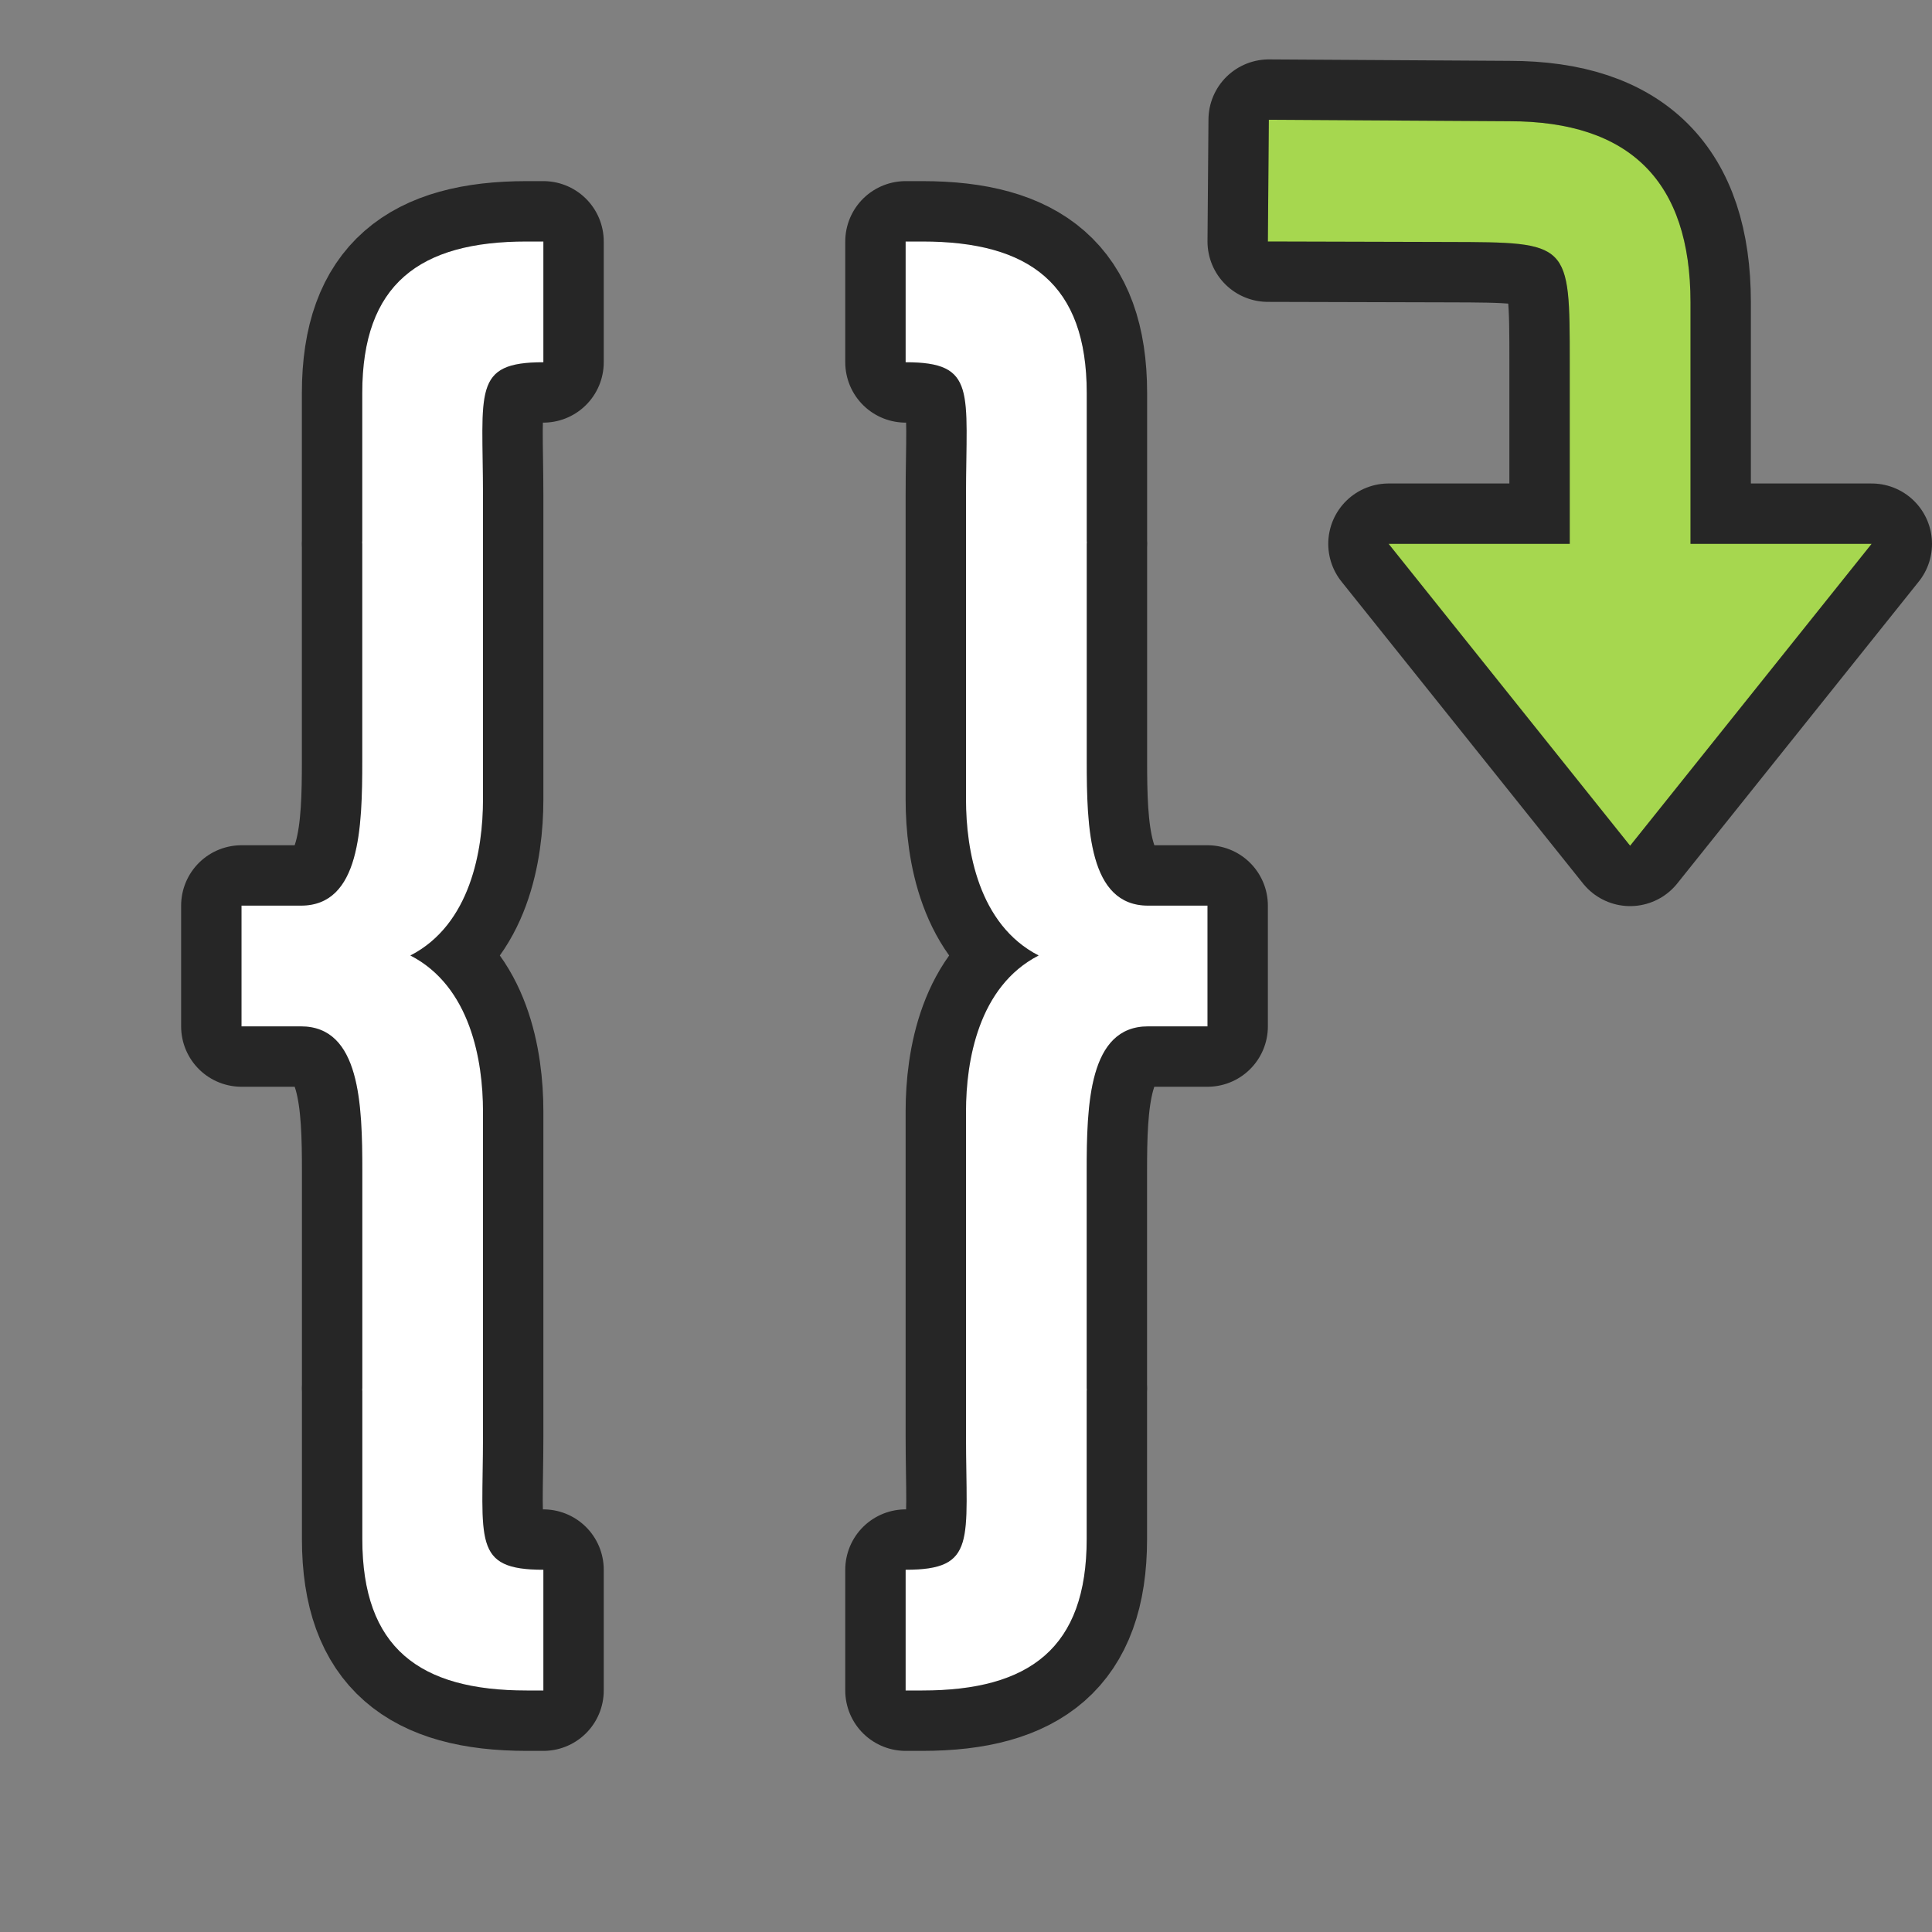 <?xml version="1.0" encoding="UTF-8" standalone="no"?>
<svg
   xmlns:dc="http://purl.org/dc/elements/1.1/"
   xmlns:cc="http://creativecommons.org/ns#"
   xmlns:rdf="http://www.w3.org/1999/02/22-rdf-syntax-ns#"
   xmlns:svg="http://www.w3.org/2000/svg"
   xmlns="http://www.w3.org/2000/svg"
   xmlns:sodipodi="http://sodipodi.sourceforge.net/DTD/sodipodi-0.dtd"
   xmlns:inkscape="http://www.inkscape.org/namespaces/inkscape"
   viewBox="0 0 32 32"
   version="1.1"
   id="svg6"
   sodipodi:docname="basicstepover.svg"
   inkscape:export-filename="/home/jupiter007/Libreoffice yaru theme fullcolor/build/cmd/32/basicstepover.png"
   inkscape:export-xdpi="96"
   inkscape:export-ydpi="96"
   inkscape:version="0.92.5 (2060ec1f9f, 2020-04-08)">
  <rect x="0" y="0" width="32" height="32" fill="#808080" stroke="none"/>
  <defs
     id="defs10" />
  <sodipodi:namedview
     pagecolor="#ffffff"
     bordercolor="#666666"
     borderopacity="1"
     objecttolerance="10"
     gridtolerance="10"
     guidetolerance="10"
     inkscape:pageopacity="0"
     inkscape:pageshadow="2"
     inkscape:window-width="1920"
     inkscape:window-height="1011"
     id="namedview8"
     showgrid="true"
     inkscape:zoom="14.75"
     inkscape:cx="9.9778705"
     inkscape:cy="18.677819"
     inkscape:window-x="0"
     inkscape:window-y="32"
     inkscape:window-maximized="1"
     inkscape:current-layer="svg6">
    <inkscape:grid
       type="xygrid"
       id="grid842" />
  </sodipodi:namedview>
  <path
     sodipodi:nodetypes="ccsscccccscc"
     inkscape:connector-curvature="0"
     id="path845"
     d="M 21.016,1.984 21,4 24,4.008 c 2,0.005 2,0 2,2 v 3 h -3 l 4,5 4,-5 h -3 v -4 c 0,-2 -1,-3 -3,-3 z"
     style="fill:#000000;fill-opacity:1;stroke:#000000;stroke-width:2;stroke-linecap:butt;stroke-linejoin:round;stroke-opacity:1;opacity:0.7;stroke-miterlimit:4;stroke-dasharray:none" />
  <path
     sodipodi:nodetypes="cssccssccssccssccccccccccc"
     style="opacity:0.7;fill:#000000;stroke:#000000;stroke-width:2;stroke-linejoin:round;stroke-miterlimit:4;stroke-dasharray:none"
     inkscape:connector-curvature="0"
     id="path821"
     d="m 8.723,4 c -1.777,0 -2.723,0.706 -2.723,2.51 v 2.441 c 0,0.016 -0.002,0.033 -0.002,0.049 h 0.002 V 12.596 C 6,13.71 5.966,15 4.985,15 H 4 v 2 h 0.985 c 0.981,0 1.016,1.29 1.016,2.404 V 23 h -0.002 c 2e-5,0.016 0.002,0.033 0.002,0.049 v 2.441 C 6,27.294 6.946,28 8.723,28 h 0.277 v -2 c -1.185,0 -1,-0.478 -1,-2.211 V 18.406 c 0,-0.831 -0.205,-2.067 -1.203,-2.58 0.998,-0.513 1.203,-1.751 1.203,-2.582 V 8.211 c 2.7e-4,-1.733 -0.185,-2.211 1,-2.211 v -2 z" />
  <path
     d="m 8.723,4 c -1.777,0 -2.723,0.706 -2.723,2.51 v 2.441 c 0,0.016 -0.002,0.033 -0.002,0.049 h 0.002 V 12.596 C 6,13.71 5.966,15 4.985,15 H 4 v 2 h 0.985 c 0.981,0 1.016,1.29 1.016,2.404 V 23 h -0.002 c 2e-5,0.016 0.002,0.033 0.002,0.049 v 2.441 C 6,27.294 6.946,28 8.723,28 h 0.277 v -2 c -1.185,0 -1,-0.478 -1,-2.211 V 18.406 c 0,-0.831 -0.205,-2.067 -1.203,-2.58 0.998,-0.513 1.203,-1.751 1.203,-2.582 V 8.211 c 2.7e-4,-1.733 -0.185,-2.211 1,-2.211 v -2 z"
     id="path2"
     inkscape:connector-curvature="0"
     style="fill:#ffffff"
     sodipodi:nodetypes="cssccssccssccssccccccccccc" />
  <path
     d="m 15.277,4 c 1.777,0 2.723,0.706 2.723,2.51 v 2.441 c 0,0.016 0.002,0.033 0.002,0.049 h -0.002 v 3.596 c 0,1.114 0.034,2.404 1.016,2.404 H 20 v 2 h -0.985 c -0.981,0 -1.016,1.29 -1.016,2.404 V 23 h 0.002 c -2e-5,0.016 -0.002,0.033 -0.002,0.049 v 2.441 C 18,27.294 17.054,28 15.277,28 H 15 v -2 c 1.185,0 1,-0.478 1,-2.211 V 18.406 c 0,-0.831 0.205,-2.067 1.203,-2.58 C 16.205,15.313 16,14.075 16,13.244 V 8.211 c -2.7e-4,-1.733 0.185,-2.211 -1,-2.211 v -2 z"
     id="path823"
     inkscape:connector-curvature="0"
     style="opacity:0.7;fill:#000000;stroke:#000000;stroke-width:2;stroke-linejoin:round;stroke-miterlimit:4;stroke-dasharray:none"
     sodipodi:nodetypes="cssccssccssccssccccccccccc" />
  <path
     sodipodi:nodetypes="cssccssccssccssccccccccccc"
     style="fill:#ffffff"
     inkscape:connector-curvature="0"
     id="path825"
     d="m 15.277,4 c 1.777,0 2.723,0.706 2.723,2.51 v 2.441 c 0,0.016 0.002,0.033 0.002,0.049 h -0.002 v 3.596 c 0,1.114 0.034,2.404 1.016,2.404 H 20 v 2 h -0.985 c -0.981,0 -1.016,1.29 -1.016,2.404 V 23 h 0.002 c -2e-5,0.016 -0.002,0.033 -0.002,0.049 v 2.441 C 18,27.294 17.054,28 15.277,28 H 15 v -2 c 1.185,0 1,-0.478 1,-2.211 V 18.406 c 0,-0.831 0.205,-2.067 1.203,-2.58 C 16.205,15.313 16,14.075 16,13.244 V 8.211 c -2.7e-4,-1.733 0.185,-2.211 -1,-2.211 v -2 z" />
  <path
     style="fill:#a6d74f;fill-opacity:1;stroke:none;stroke-width:1px;stroke-linecap:butt;stroke-linejoin:miter;stroke-opacity:1"
     d="M 21.016,1.984 21,4 24,4.008 c 2,0.005 2,0 2,2 v 3 h -3 l 4,5 4,-5 h -3 v -4 c 0,-2 -1,-3 -3,-3 z"
     id="path833"
     inkscape:connector-curvature="0"
     sodipodi:nodetypes="ccsscccccscc" />
</svg>
